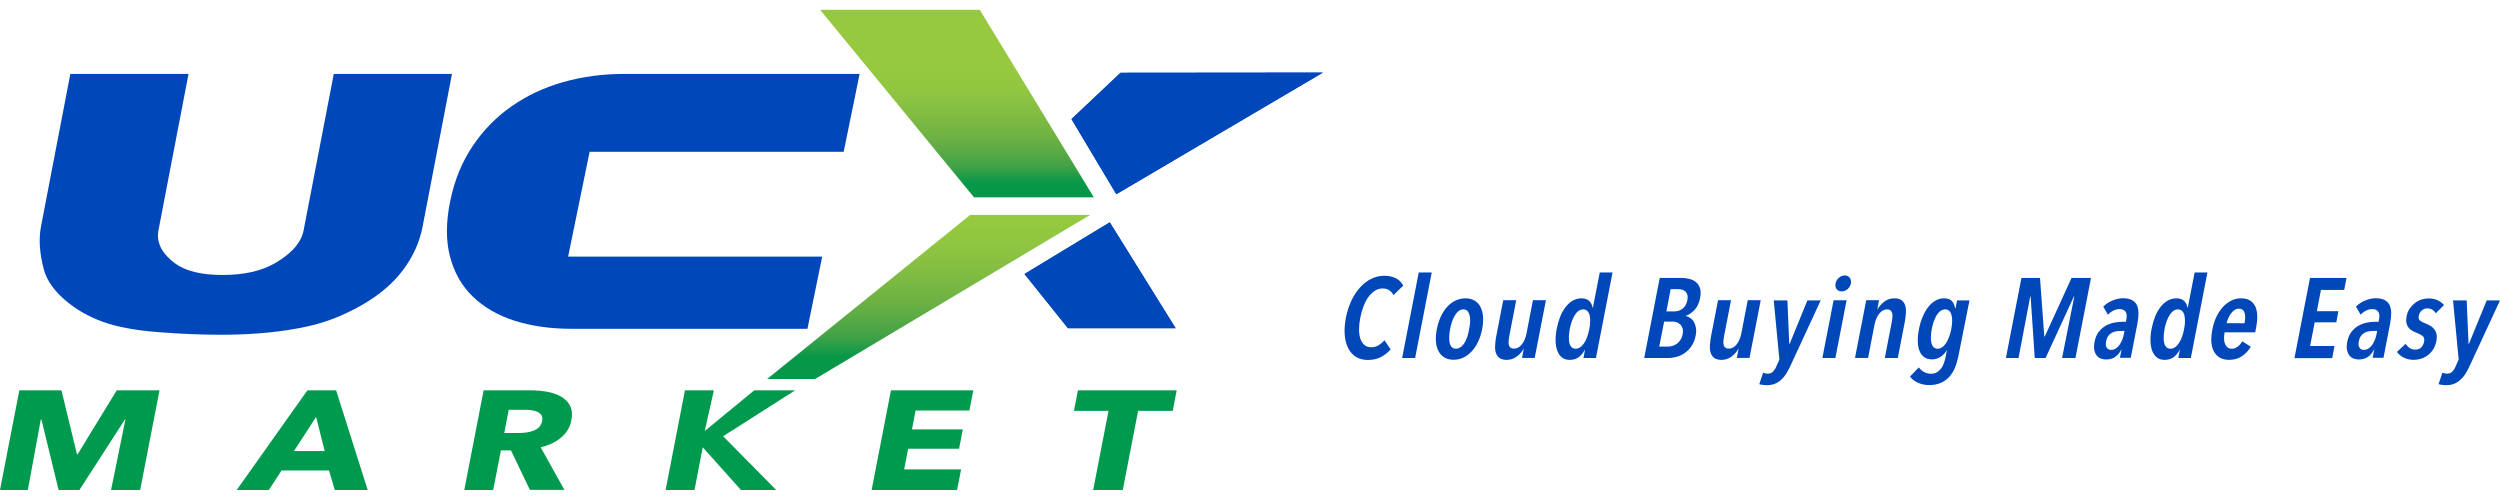 <?xml version="1.0" encoding="utf-8"?>
<!-- Generator: Adobe Illustrator 22.1.0, SVG Export Plug-In . SVG Version: 6.00 Build 0)  -->
<svg version="1.1" xmlns="http://www.w3.org/2000/svg" xmlns:xlink="http://www.w3.org/1999/xlink" x="0px" y="0px"
	 viewBox="0 0 2559.3 512" style="enable-background:new 0 0 2559.3 512;" xml:space="preserve">
<style type="text/css">
	.st0{fill:#0047BA;}
	.st1{fill:url(#SVGID_1_);}
	.st2{fill:url(#SVGID_2_);}
	.st3{fill:#009A4E;}
	.st4{clip-path:url(#SVGID_4_);fill:#0047BA;}
	.st5{clip-path:url(#SVGID_6_);fill:#0047BA;}
</style>
<g id="Layer_2">
	<g>
		<g>
			<g>
				<path class="st0" d="M1413.7,365.5c-3.8,2-8.3,3-13.5,3c-4.7,0-8.8-1.1-12.2-3.2c-3.4-2.2-6-5.2-7.9-9
					c-1.9-3.8-3.1-8.4-3.5-13.6c-0.4-5.2,0-11,1.2-17.3s3.1-12,5.5-17.3c2.5-5.3,5.4-9.8,8.9-13.7c3.4-3.8,7.2-6.8,11.5-8.9
					c4.2-2.1,8.7-3.2,13.3-3.2c4.8,0,8.8,0.9,12.1,2.6c3.3,1.7,5.7,4.2,7.4,7.5l-10,9.7c-2.3-4.6-6.1-6.8-11.2-6.8
					c-2.8,0-5.5,0.8-7.9,2.4c-2.4,1.6-4.6,3.7-6.6,6.4c-1.9,2.7-3.6,5.9-5,9.6c-1.4,3.7-2.5,7.6-3.3,11.8c-0.8,4.1-1.2,8-1.2,11.6
					c0,3.7,0.4,6.9,1.3,9.6c0.9,2.7,2.3,4.8,4.1,6.4c1.9,1.6,4.2,2.4,7.1,2.4c2.8,0,5.3-0.7,7.5-2.1c2.3-1.4,4.3-3.1,6-5.1l6.3,9.4
					C1420.8,360.9,1417.5,363.5,1413.7,365.5z"/>
				<path class="st0" d="M1435.4,366.5l17-87.6h13.3l-17,87.6H1435.4z"/>
				<path class="st0" d="M1517.3,337c-0.9,4.6-2.3,8.9-4.1,12.7c-1.8,3.9-4,7.2-6.5,9.9c-2.5,2.7-5.4,4.9-8.5,6.4
					c-3.1,1.5-6.5,2.3-10.2,2.3s-6.7-0.8-9.3-2.3c-2.5-1.5-4.5-3.7-6-6.4c-1.5-2.7-2.4-6-2.7-9.9c-0.3-3.9,0-8.1,0.9-12.7
					c0.9-4.7,2.3-9,4.1-12.9c1.8-3.9,4-7.2,6.5-10c2.5-2.8,5.4-4.9,8.5-6.4c3.2-1.5,6.6-2.3,10.2-2.3c3.6,0,6.7,0.8,9.3,2.3
					c2.5,1.5,4.6,3.6,6,6.4c1.5,2.8,2.4,6.1,2.7,10C1518.5,328,1518.2,332.3,1517.3,337z M1504,336.9c0.6-2.9,0.9-5.5,1-7.9
					c0.1-2.4-0.1-4.6-0.6-6.4c-0.5-1.8-1.2-3.2-2.2-4.3c-1-1-2.4-1.6-4.1-1.6c-1.7,0-3.3,0.5-4.7,1.6c-1.4,1-2.7,2.5-3.8,4.3
					c-1.1,1.8-2.1,3.9-3,6.4c-0.9,2.4-1.6,5.1-2.1,7.9c-0.5,2.8-0.9,5.4-0.9,7.9c-0.1,2.5,0.1,4.6,0.5,6.4c0.4,1.8,1.2,3.2,2.2,4.2
					c1,1,2.4,1.6,4.1,1.6c1.7,0,3.3-0.5,4.8-1.6c1.5-1,2.8-2.5,3.9-4.2c1.1-1.8,2.1-3.9,3-6.4C1502.8,342.3,1503.5,339.7,1504,336.9
					z"/>
				<path class="st0" d="M1558.1,366.5l1.8-9.4h-0.2c-1.7,3.2-4.1,5.8-7.1,8c-3,2.2-6.4,3.3-10.1,3.3c-3.3,0-5.8-0.7-7.6-2
					c-1.7-1.4-2.9-3.1-3.6-5.4c-0.7-2.2-0.9-4.8-0.7-7.7c0.2-2.9,0.5-5.9,1.1-8.9l7.2-37.1h13.3l-7.2,37.1c-0.3,1.5-0.5,3.1-0.6,4.5
					c-0.1,1.5-0.1,2.8,0.2,4c0.3,1.2,0.8,2.2,1.7,2.9c0.8,0.7,2,1.1,3.6,1.1c3,0,5.7-1.4,8-4.3c2.3-2.9,3.9-6.6,4.8-11.1l6.6-34.2
					h13.3l-11.5,59.1H1558.1z"/>
				<path class="st0" d="M1621,366.5l1.6-8.5h-0.2c-1.4,2.9-3.4,5.4-5.9,7.4s-5.7,3-9.6,3c-3.1,0-5.7-0.8-7.8-2.4
					c-2.1-1.6-3.7-3.9-4.8-6.8c-1.1-2.9-1.7-6.3-1.8-10.2c-0.1-3.9,0.3-8.1,1.2-12.7c0.9-4.5,2.1-8.6,3.6-12.4
					c1.6-3.8,3.4-7,5.6-9.8c2.2-2.7,4.6-4.9,7.3-6.4c2.7-1.5,5.7-2.3,8.9-2.3c3.3,0,5.9,0.9,7.8,2.7c1.9,1.8,3.1,4.1,3.4,6.8h0.4
					l7-36h13.1l-17,87.6H1621z M1627,336.9c0.6-2.9,0.9-5.5,0.9-7.9s-0.2-4.6-0.6-6.4c-0.5-1.8-1.3-3.2-2.4-4.3
					c-1.1-1-2.5-1.6-4.1-1.6c-1.7,0-3.3,0.5-4.8,1.6c-1.5,1-2.8,2.5-3.9,4.3c-1.1,1.8-2.1,3.9-3,6.4c-0.9,2.4-1.6,5.1-2.1,7.9
					c-0.5,2.8-0.9,5.4-0.9,7.8c-0.1,2.4,0.1,4.6,0.5,6.4c0.4,1.8,1.2,3.2,2.2,4.3c1.1,1,2.4,1.6,4.2,1.6c1.7,0,3.3-0.5,4.8-1.6
					c1.5-1,2.8-2.5,4-4.3s2.2-3.9,3.1-6.4C1625.7,342.3,1626.4,339.7,1627,336.9z"/>
				<path class="st0" d="M1735.9,343.5c-0.8,4.3-2.3,7.9-4.3,10.8c-2,2.9-4.3,5.3-6.9,7.1c-2.6,1.8-5.4,3.1-8.3,3.9
					s-5.8,1.2-8.4,1.2h-24.8l15.9-82h22.2c2.4,0,5,0.3,7.6,0.9c2.6,0.6,5,1.6,6.9,3.1c2,1.5,3.5,3.6,4.4,6.3c1,2.7,1.1,6.1,0.2,10.4
					c-1,5.1-2.9,9.1-5.6,12c-2.8,2.9-5.7,5-8.9,6.1l0,0.2c1.5,0.4,3,1,4.4,2c1.4,0.9,2.7,2.2,3.7,3.9c1,1.7,1.7,3.7,2.1,6
					C1736.6,337.7,1736.5,340.4,1735.9,343.5z M1722.5,342.4c0.5-2.4,0.5-4.4,0-6.1c-0.5-1.7-1.2-3-2.3-4.1c-1-1-2.3-1.8-3.7-2.3
					c-1.4-0.5-2.8-0.7-4.3-0.7h-8.6l-5,25.6h8.9c1.7,0,3.4-0.2,5-0.8c1.6-0.5,3-1.3,4.4-2.3c1.3-1,2.5-2.3,3.5-3.9
					C1721.4,346.4,1722.1,344.5,1722.5,342.4z M1727.4,307.3c0.4-2.1,0.4-3.8,0-5.3c-0.4-1.4-1-2.6-1.9-3.5c-0.9-0.9-2-1.5-3.3-1.9
					c-1.3-0.4-2.7-0.6-4.2-0.6h-7.7l-4.4,22.8h8c1.4,0,2.8-0.2,4.3-0.6c1.5-0.4,2.8-1.1,4-2c1.2-0.9,2.3-2.1,3.3-3.6
					C1726.3,311.1,1726.9,309.4,1727.4,307.3z"/>
				<path class="st0" d="M1778,366.5l1.8-9.4h-0.2c-1.7,3.2-4.1,5.8-7.1,8c-3,2.2-6.4,3.3-10.1,3.3c-3.3,0-5.8-0.7-7.6-2
					c-1.7-1.4-2.9-3.1-3.6-5.4c-0.7-2.2-0.9-4.8-0.7-7.7c0.2-2.9,0.5-5.9,1.1-8.9l7.2-37.1h13.3l-7.2,37.1c-0.3,1.5-0.5,3.1-0.6,4.5
					c-0.1,1.5-0.1,2.8,0.2,4c0.3,1.2,0.8,2.2,1.7,2.9c0.8,0.7,2,1.1,3.6,1.1c3,0,5.7-1.4,8-4.3c2.3-2.9,3.9-6.6,4.8-11.1l6.6-34.2
					h13.3l-11.5,59.1H1778z"/>
				<path class="st0" d="M1832.8,374.7c-1.4,2.9-2.8,5.6-4.3,8c-1.5,2.4-3.3,4.5-5.2,6.2c-1.9,1.7-4,3-6.4,4c-2.3,0.9-5,1.4-7.9,1.4
					c-1.6,0-3.1-0.1-4.5-0.3c-1.4-0.2-2.6-0.4-3.5-0.7l3.9-11.7c0.6,0.2,1.3,0.4,2.2,0.6c0.9,0.2,1.7,0.3,2.6,0.3
					c2.1,0,3.9-0.6,5.2-1.9c1.3-1.3,2.5-3,3.5-5.3l3.2-7.3l-5.8-60.5h14l1.9,44.5h0.4l18.2-44.5h13.6L1832.8,374.7z"/>
				<path class="st0" d="M1865.6,366.5l11.5-59.1h13.3l-11.5,59.1H1865.6z M1894.8,290.2c-0.5,2.3-1.6,4.2-3.4,5.8
					c-1.8,1.5-3.8,2.3-6,2.3c-2.3,0-4-0.8-5.2-2.3c-1.2-1.5-1.5-3.5-1.1-5.8c0.4-2.2,1.5-4.2,3.3-5.8c1.8-1.6,3.8-2.4,6.1-2.4
					c2.3,0,4,0.8,5.1,2.4C1894.9,286.1,1895.2,288,1894.8,290.2z"/>
				<path class="st0" d="M1923.6,307.4l-1.8,9.4h0.2c1.7-3.2,4.1-5.8,7.1-8.1c3-2.2,6.4-3.3,10.1-3.3c3.3,0,5.8,0.7,7.6,2
					c1.7,1.4,2.9,3.1,3.6,5.4c0.7,2.2,0.9,4.8,0.7,7.7c-0.2,2.9-0.5,5.8-1.1,8.9l-7.2,37.1h-13.3l7.2-37.1c0.3-1.5,0.5-3,0.6-4.5
					c0.1-1.5,0.1-2.9-0.2-4.1c-0.3-1.2-0.8-2.2-1.7-3c-0.8-0.7-2-1.1-3.6-1.1c-3,0-5.7,1.5-8,4.4c-2.3,2.9-3.9,6.6-4.8,11.1
					l-6.6,34.2H1899l11.5-59.1H1923.6z"/>
				<path class="st0" d="M2004.8,364.8c-0.9,4.4-2.1,8.4-3.6,12c-1.6,3.6-3.6,6.7-6,9.3c-2.5,2.6-5.4,4.6-8.7,6
					c-3.3,1.4-7.2,2.1-11.6,2.1c-4.2,0-8-0.8-11.5-2.4c-3.5-1.6-6.2-3.7-8.1-6.3l9-9.4c1.4,1.9,3.1,3.4,5.2,4.6
					c2.1,1.2,4.5,1.9,7.2,1.9c2.2,0,4.1-0.4,5.8-1.3c1.7-0.9,3.1-2.1,4.3-3.6c1.2-1.5,2.2-3.3,3-5.3c0.8-2,1.4-4.3,1.9-6.7l1.4-7.2
					h-0.2c-1.4,2.6-3.4,4.8-6.1,6.7c-2.7,1.8-5.7,2.7-9,2.7c-3.2,0-5.9-0.8-8-2.3c-2.1-1.5-3.7-3.7-4.8-6.5
					c-1.1-2.8-1.7-6.1-1.7-9.8c-0.1-3.8,0.3-7.9,1.2-12.4c0.9-4.6,2.1-8.8,3.8-12.6c1.6-3.9,3.5-7.2,5.7-10c2.2-2.8,4.6-5,7.3-6.5
					c2.7-1.6,5.6-2.4,8.8-2.4c3.9,0,6.6,1,8.3,3c1.7,2,2.7,4.4,3.1,7.4h0.4l1.6-8.3h12.7L2004.8,364.8z M1997.6,336.8
					c0.5-2.8,0.8-5.4,0.9-7.9c0-2.5-0.2-4.6-0.7-6.4c-0.5-1.8-1.2-3.2-2.3-4.2c-1.1-1-2.4-1.6-4.1-1.6c-1.7,0-3.3,0.5-4.8,1.6
					c-1.5,1-2.8,2.5-3.9,4.2c-1.1,1.8-2.1,3.9-3,6.4c-0.9,2.5-1.6,5.1-2.1,7.9c-0.5,2.8-0.9,5.4-0.9,7.9c-0.1,2.5,0.1,4.6,0.5,6.4
					c0.4,1.8,1.2,3.2,2.2,4.3c1.1,1,2.4,1.6,4.2,1.6c1.7,0,3.2-0.5,4.7-1.6c1.5-1,2.8-2.5,4-4.3s2.2-4,3.1-6.4
					C1996.3,342.2,1997.1,339.6,1997.6,336.8z"/>
				<path class="st0" d="M2111,366.5l12.5-63h-0.4l-29,63h-11.1l-4.2-63h-0.4l-12,63h-12.9l15.9-82h19l4.4,60h0.5l27.4-60h19.9
					l-15.9,82H2111z"/>
				<path class="st0" d="M2171.7,357.7c-1.5,3.2-3.6,5.8-6.2,7.6c-2.6,1.8-5.8,2.7-9.6,2.7c-1.7,0-3.4-0.3-5.1-0.9
					c-1.7-0.6-3.1-1.6-4.3-3.1c-1.2-1.4-2-3.3-2.5-5.6c-0.5-2.3-0.4-5,0.2-8.3c0.8-4.2,2.2-7.6,4.3-10.3s4.4-4.8,7.1-6.3
					c2.7-1.5,5.6-2.6,8.6-3.2c3.1-0.6,6-0.9,8.8-0.9h3.3l0.4-1.9c0.8-3.9,0.5-6.8-0.8-8.5c-1.3-1.7-3.3-2.6-5.9-2.6
					c-2.3,0-4.4,0.5-6.5,1.6c-2.1,1-3.9,2.4-5.6,4.1l-4.8-8.2c2.7-2.7,5.9-4.8,9.6-6.3c3.7-1.5,7.2-2.3,10.5-2.3
					c3.7,0,6.7,0.6,9,1.7c2.3,1.2,4.1,2.8,5.2,5c1.1,2.2,1.7,4.9,1.8,8.2c0,3.2-0.3,6.9-1.1,11l-6.8,35.1h-11.1l1.7-8.8H2171.7z
					 M2174.9,338.8h-3.9c-1.7,0-3.3,0.1-4.9,0.4c-1.6,0.3-3,0.8-4.4,1.6c-1.3,0.8-2.5,1.8-3.5,3.2c-1,1.4-1.7,3.1-2.1,5.2
					c-0.6,3.1-0.4,5.4,0.7,6.8c1.1,1.5,2.5,2.2,4.4,2.2c1.8,0,3.4-0.5,4.9-1.5c1.5-1,2.7-2.3,3.8-3.8c1-1.5,1.9-3.3,2.7-5.2
					c0.7-1.9,1.3-3.7,1.6-5.5L2174.9,338.8z"/>
				<path class="st0" d="M2230,366.5l1.6-8.5h-0.2c-1.4,2.9-3.4,5.4-5.9,7.4s-5.7,3-9.6,3c-3.1,0-5.7-0.8-7.8-2.4
					c-2.1-1.6-3.7-3.9-4.8-6.8c-1.1-2.9-1.7-6.3-1.8-10.2c-0.1-3.9,0.3-8.1,1.2-12.7c0.9-4.5,2.1-8.6,3.6-12.4
					c1.6-3.8,3.4-7,5.6-9.8c2.2-2.7,4.6-4.9,7.3-6.4c2.7-1.5,5.7-2.3,8.9-2.3c3.3,0,5.9,0.9,7.8,2.7c1.9,1.8,3.1,4.1,3.4,6.8h0.4
					l7-36h13.1l-17,87.6H2230z M2235.9,336.9c0.6-2.9,0.9-5.5,0.9-7.9s-0.2-4.6-0.6-6.4c-0.5-1.8-1.3-3.2-2.4-4.3
					c-1.1-1-2.5-1.6-4.1-1.6c-1.7,0-3.3,0.5-4.8,1.6c-1.5,1-2.8,2.5-3.9,4.3c-1.1,1.8-2.1,3.9-3,6.4c-0.9,2.4-1.6,5.1-2.1,7.9
					c-0.5,2.8-0.9,5.4-0.9,7.8c-0.1,2.4,0.1,4.6,0.5,6.4c0.4,1.8,1.2,3.2,2.2,4.3c1.1,1,2.4,1.6,4.2,1.6c1.7,0,3.3-0.5,4.8-1.6
					c1.5-1,2.8-2.5,4-4.3s2.2-3.9,3.1-6.4C2234.7,342.3,2235.4,339.7,2235.9,336.9z"/>
				<path class="st0" d="M2277.4,340.3c-0.5,2.3-0.6,4.5-0.6,6.5s0.4,3.8,1,5.3c0.6,1.5,1.5,2.7,2.6,3.6c1.1,0.9,2.6,1.3,4.3,1.3
					c2.4,0,4.5-0.8,6.3-2.3c1.8-1.5,3.3-3.3,4.5-5.3l8.7,5.6c-2.5,4.1-5.6,7.4-9.3,9.8c-3.7,2.4-8,3.6-12.9,3.6
					c-7,0-12.1-2.7-15.3-8.1c-3.2-5.4-3.8-13.2-1.8-23.3c0.9-4.7,2.3-9,4.2-12.9c1.9-3.9,4.1-7.2,6.7-10c2.6-2.8,5.4-4.9,8.5-6.4
					c3.1-1.5,6.4-2.3,9.8-2.3c3.9,0,7,0.8,9.4,2.3c2.4,1.5,4.2,3.6,5.4,6.3c1.2,2.7,1.8,5.8,1.9,9.4c0.1,3.6-0.3,7.6-1.1,11.8l-1,5
					H2277.4z M2297.8,330.8c0.9-4.4,0.8-8,0-10.7c-0.9-2.7-2.8-4.1-5.8-4.1c-1.7,0-3.3,0.5-4.7,1.5c-1.4,1-2.6,2.3-3.7,3.8
					c-1,1.5-1.9,3.1-2.7,4.9c-0.7,1.7-1.2,3.3-1.5,4.7H2297.8z"/>
				<path class="st0" d="M2348.9,366.5l15.9-82h37.4l-2.4,12.3H2376l-4.2,21.8h22.1l-2.2,11.4h-22.1l-4.7,24.2h25l-2.4,12.4H2348.9z
					"/>
				<path class="st0" d="M2430.4,357.7c-1.5,3.2-3.6,5.8-6.2,7.6c-2.6,1.8-5.8,2.7-9.6,2.7c-1.7,0-3.4-0.3-5.1-0.9
					c-1.7-0.6-3.1-1.6-4.3-3.1c-1.2-1.4-2-3.3-2.5-5.6c-0.5-2.3-0.4-5,0.2-8.3c0.8-4.2,2.2-7.6,4.3-10.3s4.4-4.8,7.1-6.3
					c2.7-1.5,5.6-2.6,8.6-3.2c3.1-0.6,6-0.9,8.8-0.9h3.3l0.4-1.9c0.8-3.9,0.5-6.8-0.8-8.5c-1.3-1.7-3.3-2.6-5.9-2.6
					c-2.3,0-4.4,0.5-6.5,1.6c-2.1,1-3.9,2.4-5.6,4.1l-4.8-8.2c2.7-2.7,5.9-4.8,9.6-6.3c3.7-1.5,7.2-2.3,10.5-2.3
					c3.7,0,6.7,0.6,9,1.7c2.3,1.2,4.1,2.8,5.2,5c1.1,2.2,1.7,4.9,1.8,8.2c0,3.2-0.3,6.9-1.1,11l-6.8,35.1h-11.1l1.7-8.8H2430.4z
					 M2433.6,338.8h-3.9c-1.7,0-3.3,0.1-4.9,0.4c-1.6,0.3-3,0.8-4.4,1.6c-1.3,0.8-2.5,1.8-3.5,3.2c-1,1.4-1.7,3.1-2.1,5.2
					c-0.6,3.1-0.4,5.4,0.7,6.8c1.1,1.5,2.5,2.2,4.4,2.2c1.8,0,3.4-0.5,4.9-1.5c1.5-1,2.7-2.3,3.8-3.8c1-1.5,1.9-3.3,2.7-5.2
					c0.7-1.9,1.3-3.7,1.6-5.5L2433.6,338.8z"/>
				<path class="st0" d="M2493.5,320.7c-0.8-1.5-2-2.7-3.4-3.6c-1.5-0.9-3.3-1.4-5.4-1.4c-2,0-3.8,0.7-5.4,2
					c-1.6,1.4-2.6,3.1-3.1,5.4c-0.5,2.3-0.1,4,1.1,5c1.2,1,3.2,2.1,6.1,3.2c1.6,0.6,3.2,1.4,4.7,2.3c1.5,0.9,2.8,2,3.9,3.4
					c1.1,1.4,1.9,3.1,2.3,5c0.4,2,0.4,4.3-0.1,7c-0.6,3.2-1.7,6.1-3.2,8.5c-1.5,2.4-3.4,4.5-5.5,6.1c-2.1,1.6-4.4,2.8-6.9,3.6
					c-2.5,0.8-5,1.2-7.5,1.2c-3.8,0-7.2-0.7-10.1-2.2c-3-1.5-5.4-3.4-7.2-5.9l8.8-8.3c1.1,1.6,2.5,3,4.1,4.2
					c1.7,1.2,3.8,1.7,6.3,1.7c2.2,0,4.1-0.7,5.6-2.2c1.5-1.5,2.5-3.4,3-5.8c0.5-2.8,0-4.8-1.6-6c-1.6-1.2-3.8-2.4-6.7-3.5
					c-1.5-0.5-2.9-1.2-4.2-2c-1.3-0.8-2.5-1.8-3.5-3.1c-1-1.3-1.7-2.9-2.1-4.8c-0.4-1.9-0.3-4.2,0.2-6.9c0.6-2.9,1.6-5.4,3.1-7.6
					c1.5-2.2,3.3-4.1,5.3-5.7c2-1.6,4.3-2.8,6.7-3.6c2.4-0.8,4.9-1.2,7.3-1.2c3.6,0,6.8,0.6,9.4,1.9c2.7,1.3,4.8,2.9,6.5,4.9
					L2493.5,320.7z"/>
				<path class="st0" d="M2528.2,374.7c-1.4,2.9-2.8,5.6-4.3,8c-1.5,2.4-3.3,4.5-5.2,6.2c-1.9,1.7-4,3-6.4,4c-2.3,0.9-5,1.4-7.9,1.4
					c-1.6,0-3.1-0.1-4.5-0.3c-1.4-0.2-2.6-0.4-3.5-0.7l3.9-11.7c0.6,0.2,1.3,0.4,2.2,0.6c0.9,0.2,1.7,0.3,2.6,0.3
					c2.1,0,3.9-0.6,5.2-1.9c1.3-1.3,2.5-3,3.5-5.3l3.2-7.3l-5.8-60.5h14l1.9,44.5h0.4l18.2-44.5h13.6L2528.2,374.7z"/>
			</g>
		</g>
	</g>
</g>
<g id="approved_color_PMS_Blue_x5F_Process_Green">
	<g>
		
			<linearGradient id="SVGID_1_" gradientUnits="userSpaceOnUse" x1="960.205" y1="10" x2="960.205" y2="202" gradientTransform="matrix(1 0 -5.240778e-02 1 25.025 0)">
			<stop  offset="0.313" style="stop-color:#96C93F"/>
			<stop  offset="0.425" style="stop-color:#91C640"/>
			<stop  offset="0.553" style="stop-color:#83BD42"/>
			<stop  offset="0.691" style="stop-color:#6BB144"/>
			<stop  offset="0.833" style="stop-color:#43A247"/>
			<stop  offset="0.924" style="stop-color:#069848"/>
		</linearGradient>
		<polygon class="st1" points="839.5,10 1003,10 1119.8,202 997.1,202 		"/>
		
			<linearGradient id="SVGID_2_" gradientUnits="userSpaceOnUse" x1="941.567" y1="220" x2="941.567" y2="388" gradientTransform="matrix(1 0 -5.240778e-02 1 25.025 0)">
			<stop  offset="0" style="stop-color:#96C93F"/>
			<stop  offset="0.158" style="stop-color:#91C640"/>
			<stop  offset="0.341" style="stop-color:#83BD42"/>
			<stop  offset="0.536" style="stop-color:#6BB144"/>
			<stop  offset="0.739" style="stop-color:#43A247"/>
			<stop  offset="0.867" style="stop-color:#069848"/>
		</linearGradient>
		<polygon class="st2" points="1116,220 834.4,388 785.3,388 993.2,220 		"/>
		<polygon class="st3" points="113.7,501.6 128.4,429.4 127.9,429.4 81.3,501.6 60,501.6 42.4,429.4 41.8,429.4 28.5,501.6 0,501.6 
			19.8,399.6 62.9,399.6 78.8,465 79.5,465 119.5,399.6 163.3,399.6 143.5,501.6 		"/>
		<path class="st3" d="M342.7,501.6l-5.9-20h-48.5l-13.1,20h-32.9l72.4-102h29.4l32.3,102H342.7z M323.6,426.8l-22.7,35h31.5
			L323.6,426.8z"/>
		<g>
			<path class="st3" d="M542.5,501.6l-19.4-40.5h-10.3l-7.9,40.5h-29.6l19.8-102H543c6,0,11.8,0.5,17.3,1.5c5.5,1,10.3,2.7,14.4,5.1
				c4.1,2.4,7.1,5.6,9,9.5c1.9,3.9,2.4,8.8,1.2,14.7c-1.3,6.9-4.8,12.7-10.3,17.4c-5.5,4.7-12.5,8.1-21.1,10.1l24.3,43.6H542.5z
				 M555,430.9c0.5-2.4,0.2-4.3-0.7-5.8c-1-1.5-2.3-2.6-4.1-3.5c-1.8-0.8-3.9-1.4-6.3-1.7c-2.4-0.3-4.7-0.4-6.9-0.4h-16.2l-4.6,23.8
				h14.4c2.5,0,5.1-0.2,7.8-0.5c2.7-0.3,5.2-0.9,7.5-1.8c2.3-0.9,4.3-2.1,6-3.7C553.4,435.6,554.5,433.4,555,430.9"/>
			<polygon class="st3" points="758.5,501.6 719.4,457.9 711,501.6 681.4,501.6 701.2,399.6 730.8,399.6 721.5,441.2 772.1,399.6 
				814,399.6 740.3,446.6 794.6,501.6 			"/>
			<polygon class="st3" points="892.3,501.6 912.1,399.6 996.4,399.6 992.4,420.3 937.3,420.3 933.6,439.6 985.7,439.6 981.8,459.4 
				929.7,459.4 925.6,480.5 983.9,480.5 979.8,501.6 			"/>
			<polygon class="st3" points="1165.1,420.6 1149.4,501.6 1119.1,501.6 1134.8,420.6 1099.4,420.6 1103.5,399.6 1204.6,399.6 
				1200.6,420.6 			"/>
		</g>
		<g>
			<defs>
				<polygon id="SVGID_3_" points="1048.8,280.5 1093.3,336 1203.5,336 1136.1,227.6 				"/>
			</defs>
			<use xlink:href="#SVGID_3_"  style="overflow:visible;fill:#0047BA;"/>
			<clipPath id="SVGID_4_">
				<use xlink:href="#SVGID_3_"  style="overflow:visible;"/>
			</clipPath>
			<polygon class="st4" points="1209.2,227.6 1203.5,336 1043.1,336 1048.8,227.6 			"/>
		</g>
		<g>
			<defs>
				<polygon id="SVGID_5_" points="1147.1,74.5 1096.9,121.9 1142.8,198.8 1354.3,74.3 				"/>
			</defs>
			<use xlink:href="#SVGID_5_"  style="overflow:visible;fill:#0047BA;"/>
			<clipPath id="SVGID_6_">
				<use xlink:href="#SVGID_5_"  style="overflow:visible;"/>
			</clipPath>
			<polygon class="st5" points="1354.3,60.9 1354.3,198.8 1096.9,212.2 1096.9,74.3 			"/>
		</g>
		<g>
			<path class="st0" d="M341.7,75.7h121l-30.1,156.4c-3,15.5-9.5,30.2-19.7,43.9c-10.2,13.8-24.2,25.8-42.3,36.2
				c-18,10.3-36.2,17.6-54.7,21.7c-25.6,5.8-55.5,8.8-89.8,8.8c-19.8,0-41.3-0.9-64.4-2.7c-23.1-1.8-42-5.3-56.8-10.7
				c-14.7-5.3-27.7-12.9-38.9-22.6C55,297,48,286.9,45.1,276.6c-4.6-16.7-5.6-31.5-3.2-44.4L72,75.7h121l-30.8,160.1
				c-2.8,14.3,5.9,25.5,16.7,33.6c10.8,8.1,27.1,12.1,49,12.1c21.7,0,39.5-4,53.3-11.9c13.9-7.9,26.8-19.2,29.6-33.7L341.7,75.7z"/>
			<path class="st0" d="M581.6,262.7h260.1l-15.1,73.9H585.2c-21.8,0-41.3-2.8-58.5-8.3c-17.2-5.5-31.4-13.8-42.7-24.7
				c-11.3-10.9-19-24.5-23.3-40.9c-4.3-16.3-4.2-35.1,0.1-56.4c4.4-21.6,12.1-40.5,23.1-56.8c10.9-16.3,24.3-29.9,40-40.8
				c15.7-10.9,33.3-19.2,52.8-24.7c19.5-5.5,40.1-8.3,61.9-8.3H880l-16.3,79.7H603.6L581.6,262.7z"/>
		</g>
	</g>
</g>
</svg>
